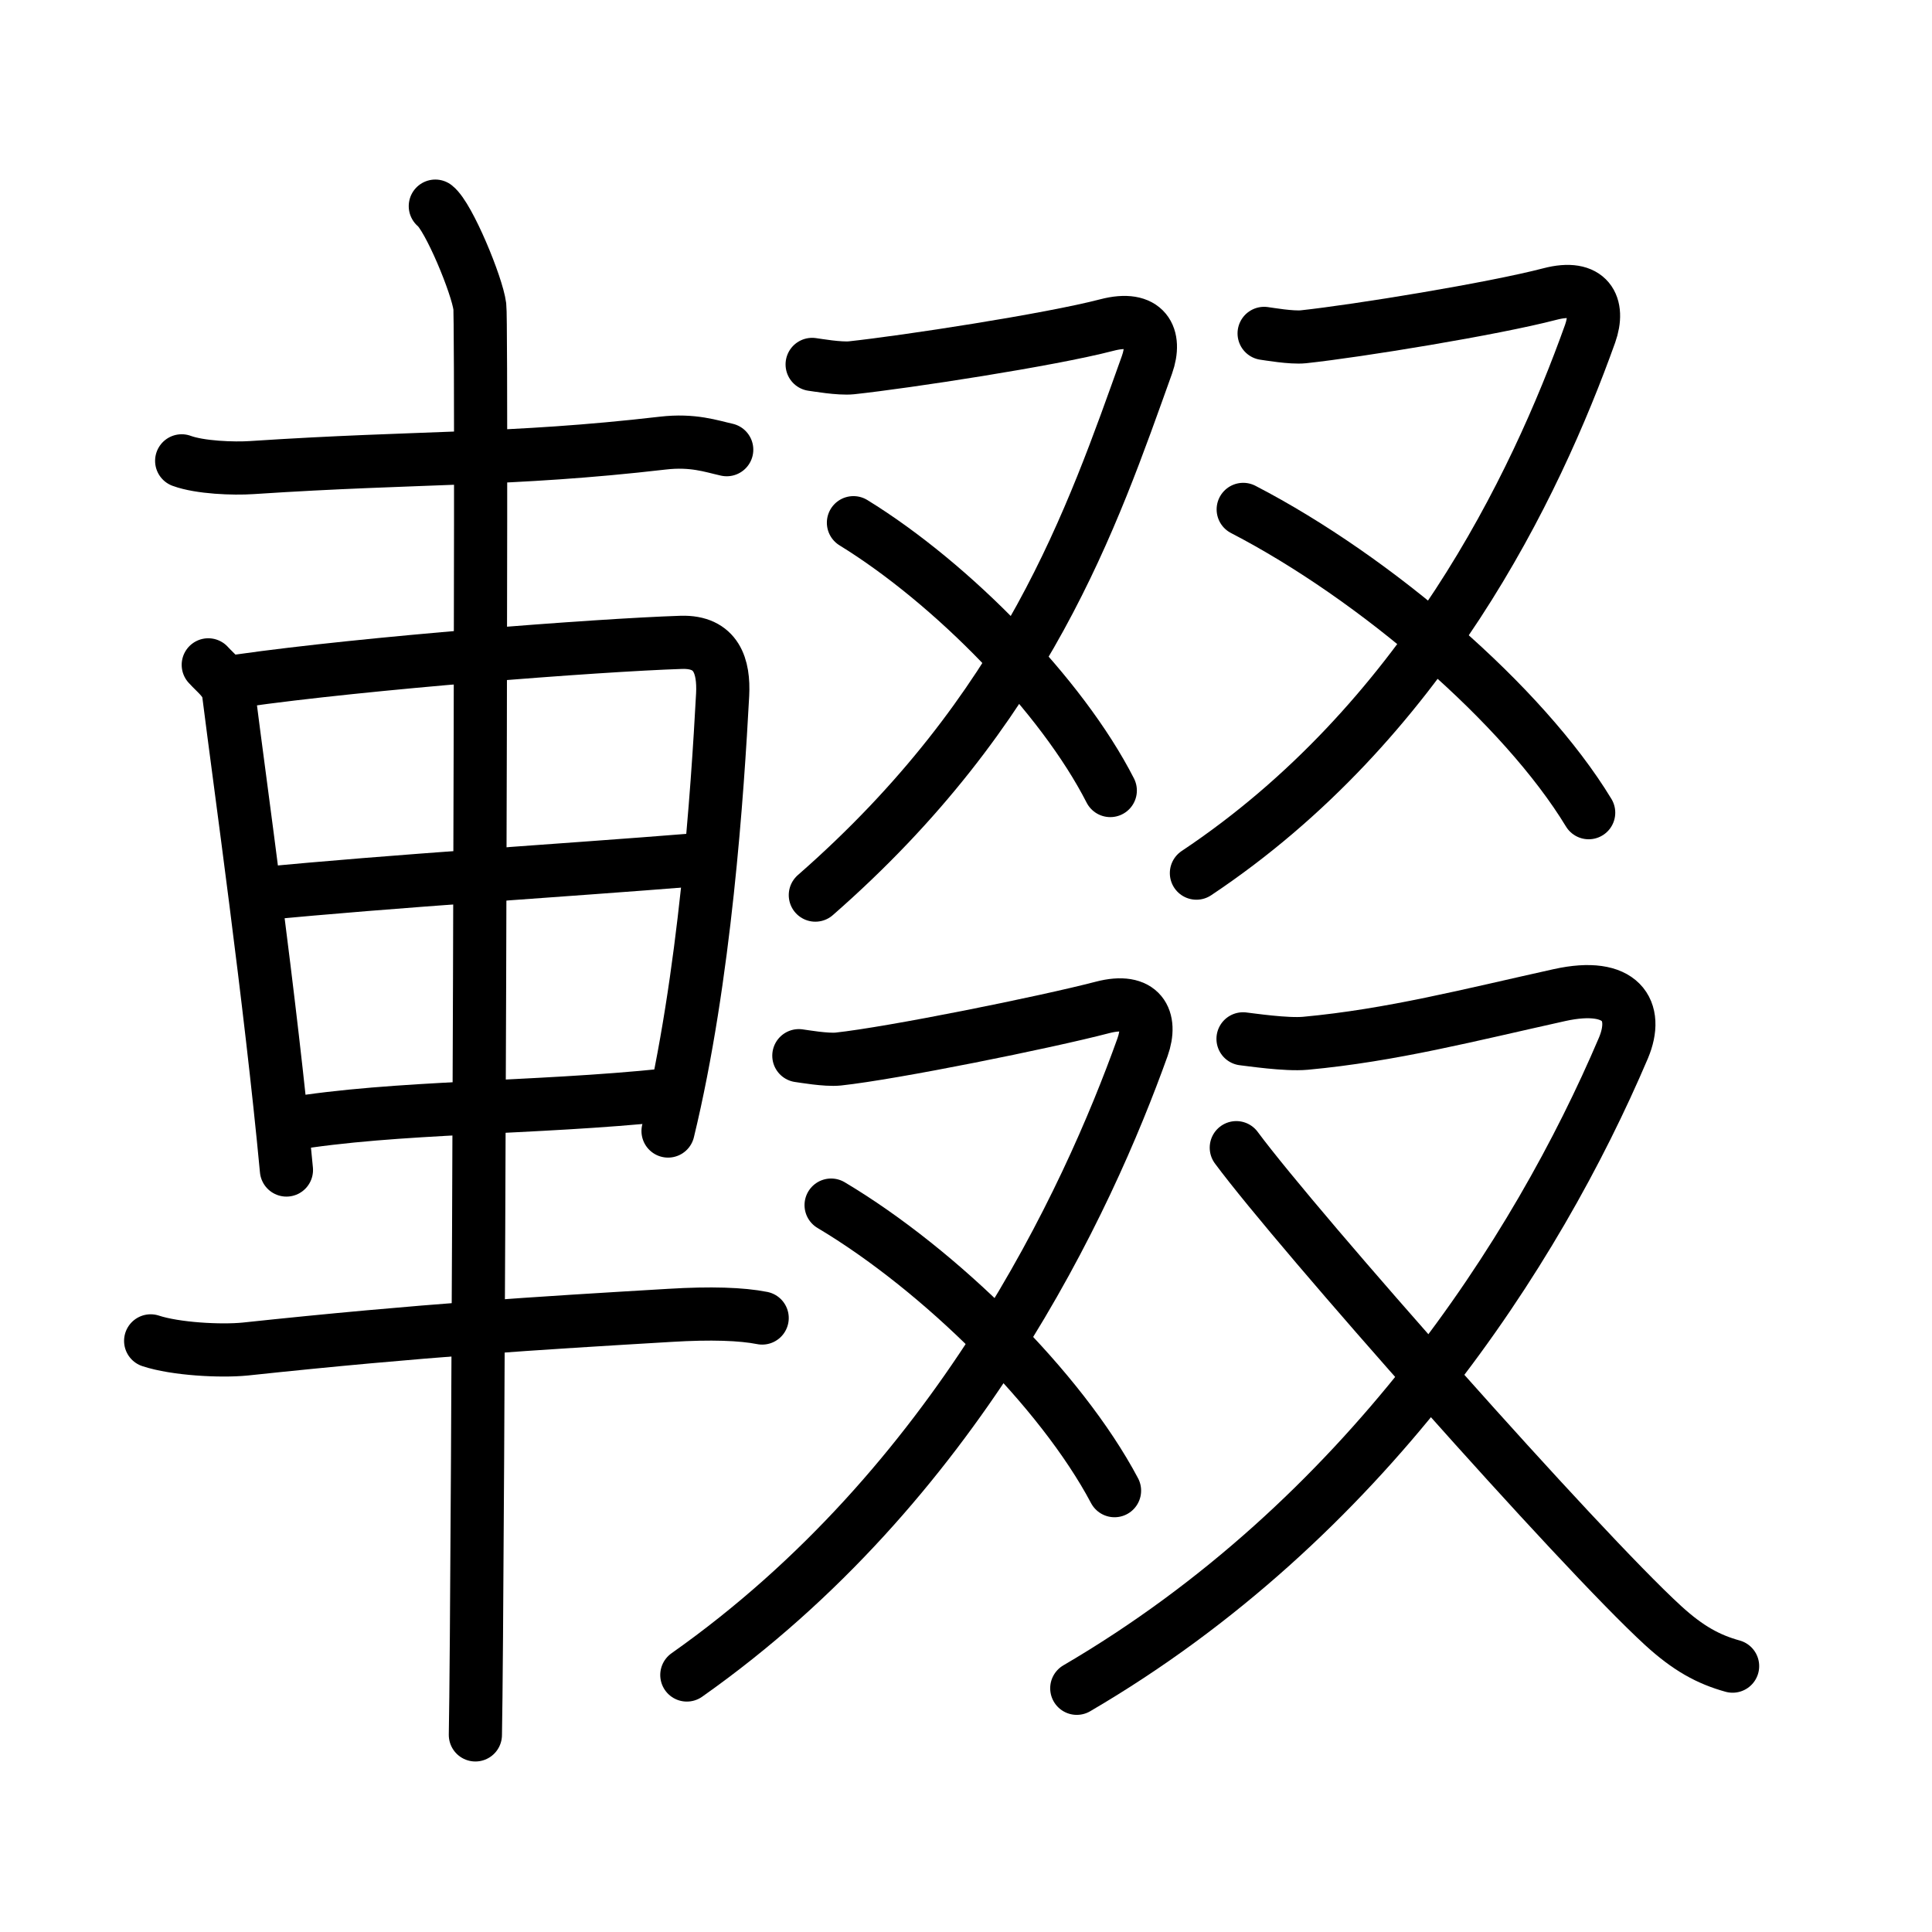 <svg xmlns="http://www.w3.org/2000/svg" width="109" height="109" viewBox="0 0 109 109"><g xmlns:kvg="http://kanjivg.tagaini.net" id="kvg:StrokePaths_08f1f" style="fill:none;stroke:#000000;stroke-width:3;stroke-linecap:round;stroke-linejoin:round;"><g id="kvg:08f1f" kvg:element="&#36639;"><g id="kvg:08f1f-g1" kvg:element="&#36554;" kvg:position="left" kvg:radical="general"><path id="kvg:08f1f-s1" kvg:type="&#12752;" d="M10.25,26c1.03,0.38,2.93,0.45,3.96,0.38C23.75,25.75,28.75,26,37.39,25c1.71-0.2,2.75,0.18,3.61,0.37"/><path id="kvg:08f1f-s2" kvg:type="&#12753;" d="M11.75,37.51c0.47,0.52,1.06,0.92,1.15,1.62c0.63,5.02,2.37,17.38,3.26,26.88"/><path id="kvg:08f1f-s3" kvg:type="&#12757;a" d="M13.54,38.41c7.09-1.01,20.06-2.01,24.9-2.17c2-0.06,2.41,1.37,2.33,2.95c-0.29,5.4-0.98,15.97-3.08,24.62"/><path id="kvg:08f1f-s4" kvg:type="&#12752;a" d="M14.69,50.43c7.27-0.72,17.26-1.33,24.41-1.91"/><path id="kvg:08f1f-s5" kvg:type="&#12752;a" d="M16.19,63.44c6.21-1.04,13.83-0.87,21.49-1.67"/><path id="kvg:08f1f-s6" kvg:type="&#12752;" d="M8.5,75.65c1.39,0.46,3.94,0.6,5.34,0.46c10.04-1.07,16.54-1.46,23.96-1.9c2.31-0.14,4.04-0.08,5.2,0.15"/><path id="kvg:08f1f-s7" kvg:type="&#12753;" d="M24.56,11.63c0.76,0.6,2.36,4.47,2.51,5.66c0.15,1.19-0.1,73.13-0.25,80.59"/></g><g id="kvg:08f1f-g2" kvg:position="right"><g id="kvg:08f1f-g3" kvg:position="top"><g id="kvg:08f1f-g4" kvg:element="&#21448;" kvg:position="left"><path id="kvg:08f1f-s8" kvg:type="&#12743;" d="M45.82,20.56c0.24,0.03,1.54,0.26,2.22,0.19c3.07-0.33,11.18-1.57,14.4-2.41c2.21-0.58,2.83,0.66,2.27,2.24C61.62,29.2,58,40,46,50.5"/><path id="kvg:08f1f-s9" kvg:type="&#12756;/&#12751;" d="M48.15,29.49c5.57,3.43,11.75,9.74,14.49,15.11"/></g><g id="kvg:08f1f-g5" kvg:element="&#21448;" kvg:position="right"><path id="kvg:08f1f-s10" kvg:type="&#12743;" d="M71.32,18.81c0.24,0.03,1.54,0.26,2.22,0.19c3.07-0.33,10.68-1.57,13.9-2.41c2.21-0.58,2.83,0.66,2.27,2.24c-3.09,8.63-9.46,21.93-22.21,30.43"/><path id="kvg:08f1f-s11" kvg:type="&#12756;/&#12751;" d="M70.14,28.74c7.49,3.88,15.8,11.03,19.49,17.11"/></g></g><g id="kvg:08f1f-g6" kvg:position="bottom"><g id="kvg:08f1f-g7" kvg:element="&#21448;" kvg:position="left"><path id="kvg:08f1f-s12" kvg:type="&#12743;" d="M45.07,59.56c0.24,0.03,1.54,0.26,2.22,0.19c3.07-0.33,11.68-2.07,14.9-2.91c2.21-0.58,2.83,0.66,2.27,2.24C61.37,67.7,54,83.75,38.75,94.5"/><path id="kvg:08f1f-s13" kvg:type="&#12756;/&#12751;" d="M46.89,67.99c6.14,3.66,12.96,10.39,15.99,16.11"/></g><g id="kvg:08f1f-g8" kvg:element="&#21448;" kvg:position="right"><path id="kvg:08f1f-s14" kvg:type="&#12743;" d="M70.13,58.61c0.38,0.04,2.43,0.35,3.52,0.25c4.86-0.45,9.24-1.59,14.34-2.72c3.5-0.77,4.49,0.88,3.6,2.99C86.69,70.64,77,85.75,60.75,95.25"/><path id="kvg:08f1f-s15" kvg:type="&#12751;" d="M69.75,64.75c3.5,4.72,19.37,22.65,24.08,26.96c1.41,1.29,2.55,1.91,3.92,2.29"/></g></g></g></g></g></svg>